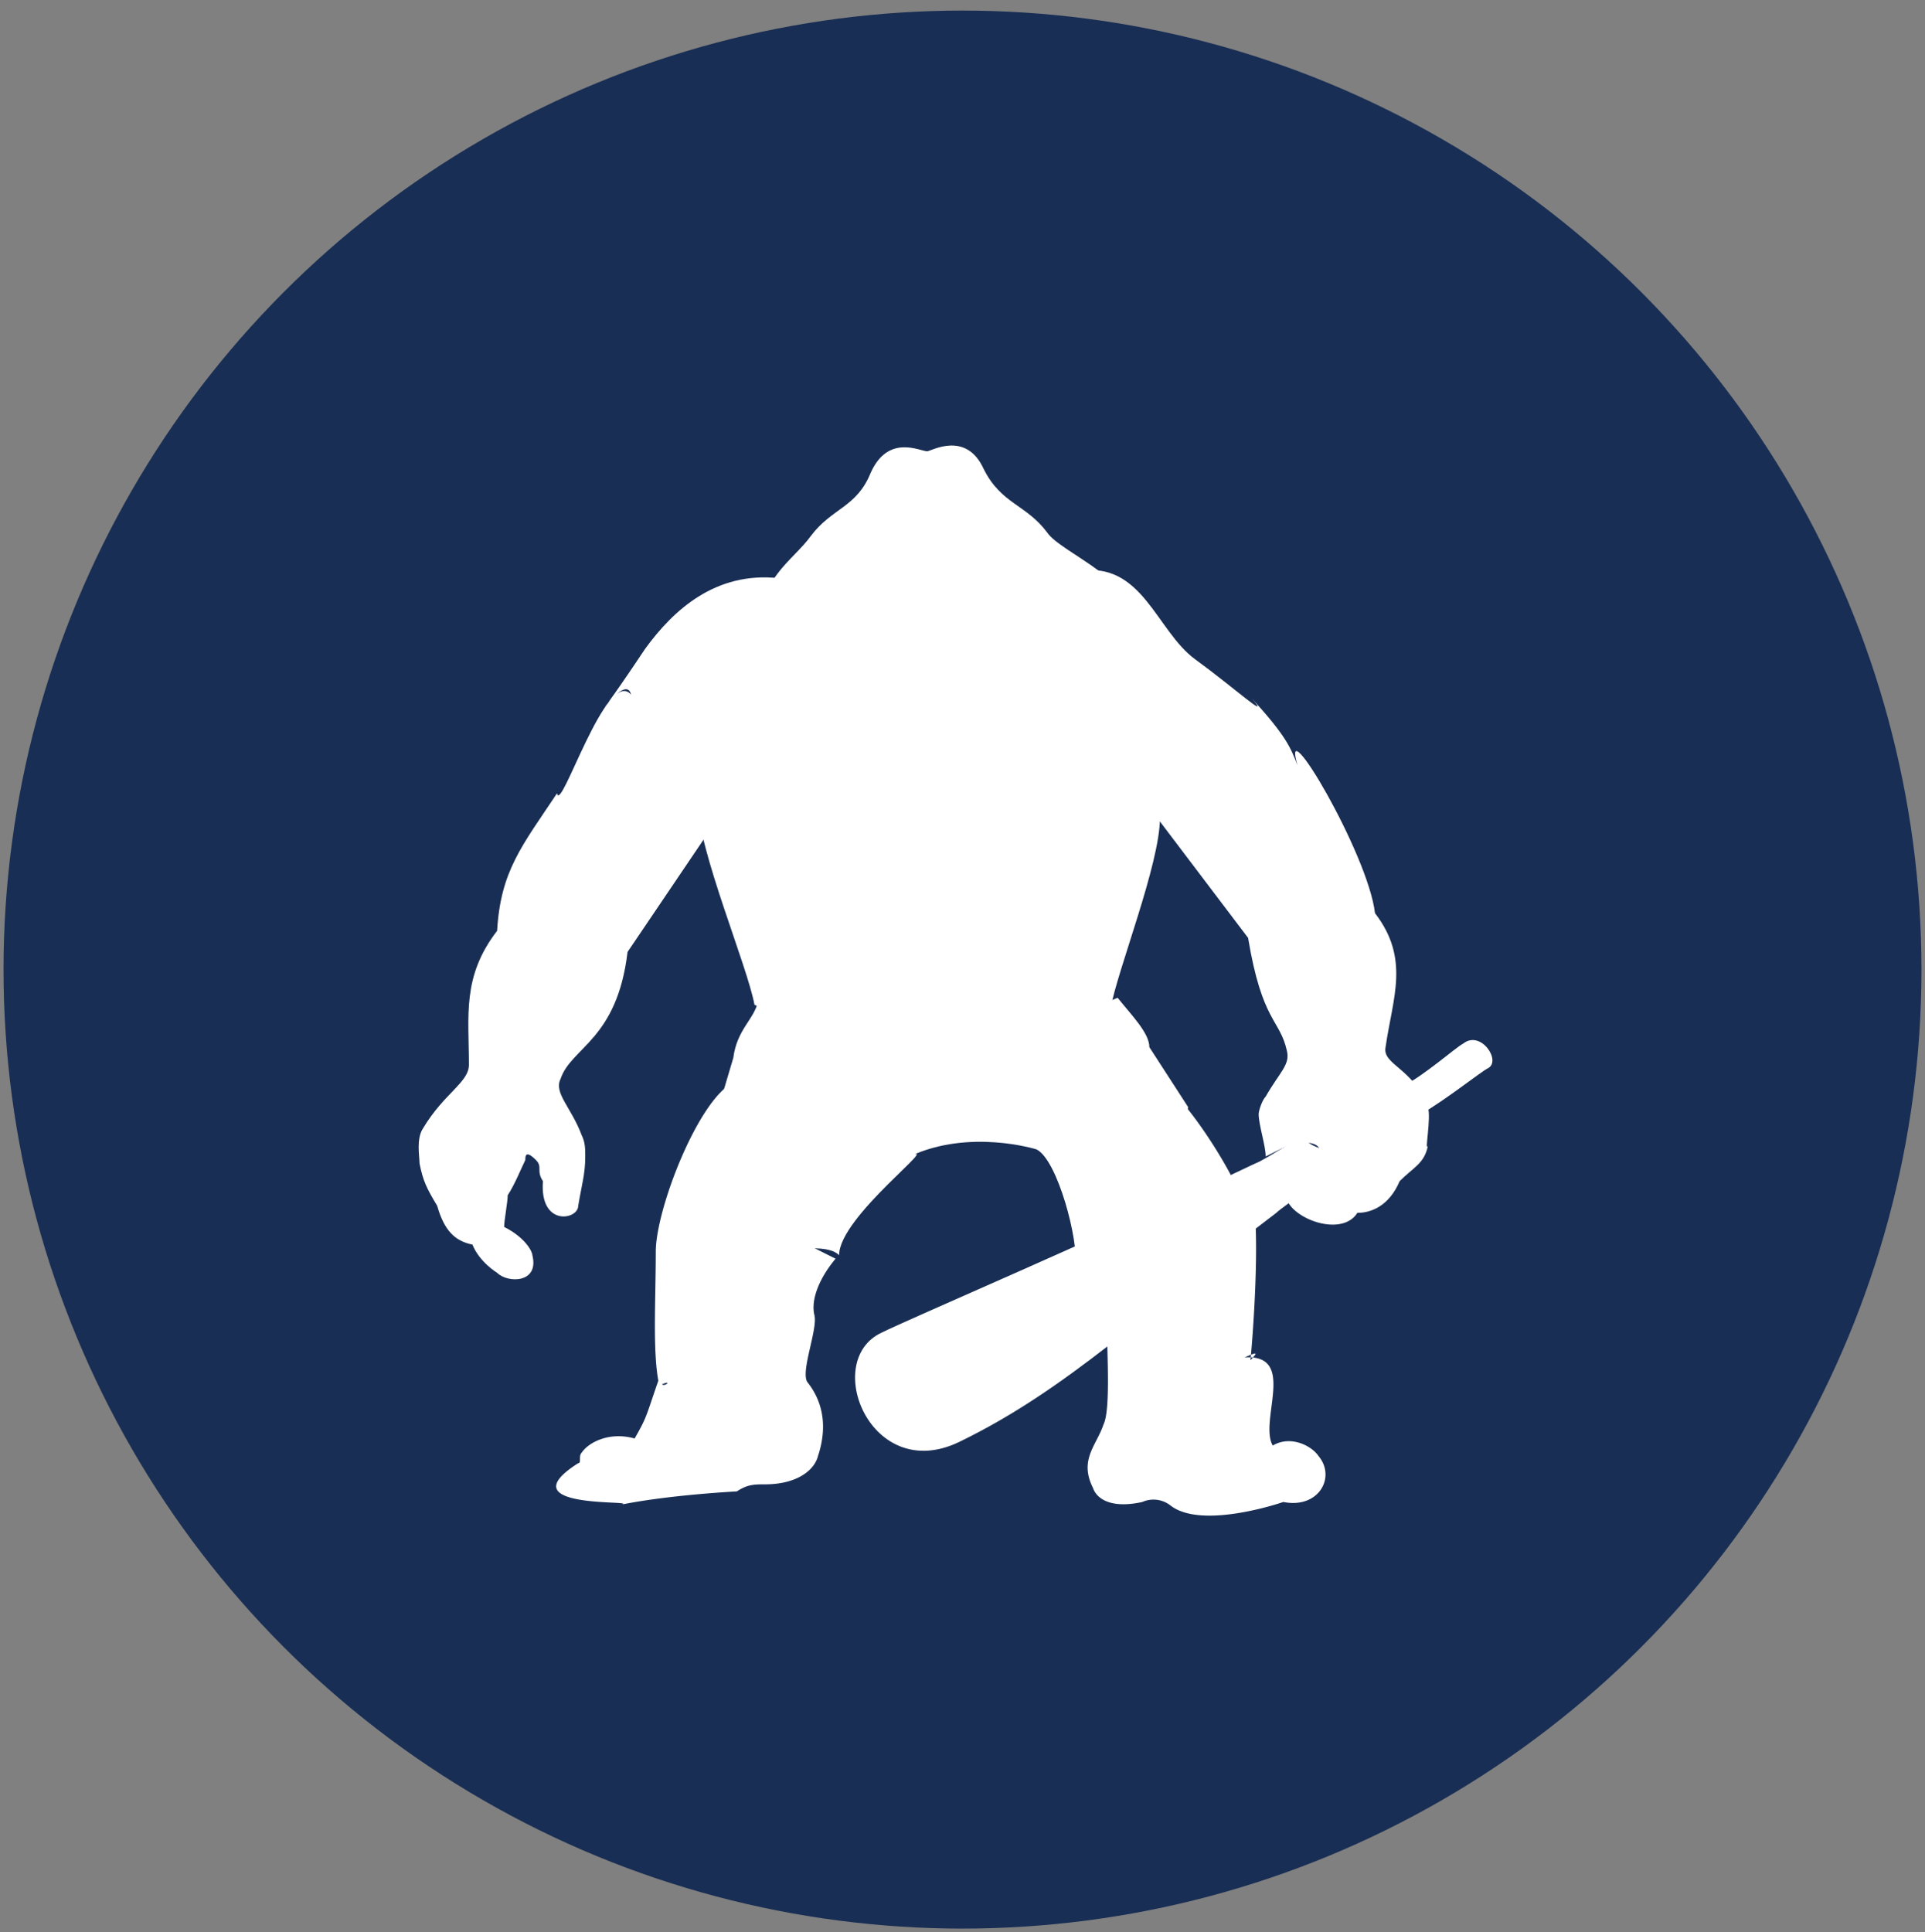 <svg xmlns="http://www.w3.org/2000/svg" viewBox="0 0 54.6 54.8"><rect x="0" y="0" width="54.6" height="54.8" fill="#808080" stroke="none"/><circle cx="27.3" cy="27.5" r="27.2" fill="#192e54"/><g fill="#fff"><path d="M23.7 35.7c-.5.6-.7 1.2-.6 1.6s-.4 1.6-.2 1.9c.4.5.6 1.2.3 2.1-.1.4-.6.8-1.5.8-.3 0-.5 0-.8.2 0 0-2 .1-3.4.4 1.1-.2-3.3.2-1.1-1.2.1 0 0-.2.1-.3.2-.3.8-.6 1.5-.4.4-.7.3-.6.8-2-.3.9.5.2-.1.5-.2-.9-.1-2.4-.1-3.8 0-1.2 1.2-4.3 2.2-4.8 2.6 1.2 1.5 3.2 2.1 4.6m9.8-4.7c-1.7.4-.7 3-2 4.1 1.4-.5 3.2-.3 4.3-1.2-.5-1-1.7-2.8-2.3-2.9m4.7 10.7c.5.6 0 1.5-1 1.3 0 0-2.3.8-3.2.1a.78.78 0 0 0-.8-.1c-.9.2-1.3-.1-1.4-.4-.4-.8.1-1.2.3-1.8.2-.4.1-2 .1-2.7.9-.6 1.7-1.1 2.5-1.9.4-.5 1.1-.8 1.7-1.3.1 1.4-.1 4-.2 4.7-.6-.3.8-1.1-.1-.7 1.5-.1.4 1.8.8 2.5.5-.3 1.1 0 1.3.3"/><path d="M31.7 28.3c.4.5.9 1 .9 1.4l1.1 1.7-.8 4.3-2.4.2c.1-.7-.5-3-1.1-3.3 0 0-1.9-.6-3.6.2 1-.5-2 1.7-2 2.8-.7-.7-4.3.8-4.6-.2l1.6-5.4c.1-.8.6-1.1.7-1.6 2.3 1.3 7.4 1.1 10.2-.1m-2-13.2c-.6-.8-1.3-.8-1.8-1.8-.5-1.1-1.5-.5-1.6-.5-.2 0-1.1-.5-1.6.6-.4 1-1.1 1-1.7 1.8-.5.7-1.6 1.3-1.3 2.6.2.9 1.2 3.3 1.7 3.7.7.5 2.6.6 3.6.6s2.5-1.2 3.2-1.7c.6-.4 1.7-1.7 1.9-2.6.3-1.3-2-2.1-2.4-2.7"/><path d="M19.8 22.8c0 1.3 1.4 4.6 1.6 5.7 1 .4 2.3 1.3 5 1.2 2.6-.1 4.1-.6 5.1-1.1.2-1.1 1.4-4.1 1.4-5.4-1 1.1-3-.1-4.5-.3l-8.6-.1z"/><path d="M40.5 31.4c-.4-1.1-1.3-1.2-1.2-1.7.2-1.4.7-2.5-.3-3.8-.2-1.7-2.7-5.9-2.2-4.2-.2-.5-.3-.8-1.3-1.9.6.7-.5-.3-1.6-1.1s-1.5-2.8-3.3-2.5c-.6 2.1.4 5-4.2 5.1-4.5.1-3.7-2.9-4.3-4.9-1.8-.2-3 .9-3.8 2-2.2 3.3-.6.5-.4 1.3-.7-.8-2 3.4-2.1 2.8-1 1.5-1.6 2.2-1.7 3.9-1 1.3-.8 2.4-.8 3.8 0 .5-.7.8-1.3 1.8-.2.3-.1.8-.1 1 .1.5.2.7.5 1.2.2.7.5 1 1 1.1.2.5.7.8.7.8.3.3 1.2.3 1-.5 0-.1-.2-.5-.8-.8 0-.2.1-.7.1-.9.2-.3.4-.8.5-1 0-.1 0-.3.3 0 .2.2 0 .3.2.6-.1 1.3 1 1.1 1 .7.1-.6.2-.9.2-1.4 0-.2 0-.4-.1-.6-.3-.8-.8-1.2-.6-1.6.3-.9 1.6-1.1 1.9-3.6l2.3-3.4c1.1-1.1 2.3.7 3.6 1.8.9.8 1.6-1.8 2.8-1.8s1.7 1.7 2.9 1.7c1.7 0 2.9-1.7 3.5-2l2.5 3.3c.4 2.4.9 2.3 1.1 3.2.1.4-.2.6-.6 1.3-.1.1-.2.4-.2.5 0 .3.2.9.2 1.2l.8-.4c.6 0 .8 0 .8.6 0 .2-.3.1-.4.3-.2.3-.6.3-.6.4-.3.7 1.5 1.5 2 .7.4 0 .9-.2 1.2-.9.4-.4.7-.5.8-1-.1.2.1-.8 0-1.1"/><path d="M37.6 31.8c-.2.1-1.7 1.1-2 1.2-4.4 2.1-9.8 4.4-10.6 4.8-1.7.8-.3 4.3 2.2 3.1 3.1-1.5 5.3-3.7 9-6.5.2-.2 1.7-1.2 1.9-1.4 0-.4-.6-.3-1-.6m4.4-2.8c-.2.1-1.1.9-1.7 1.2.3.2.4.5.5.8.7-.4 1.7-1.2 1.9-1.3.4-.2-.2-1.1-.7-.7"/></g></svg>
